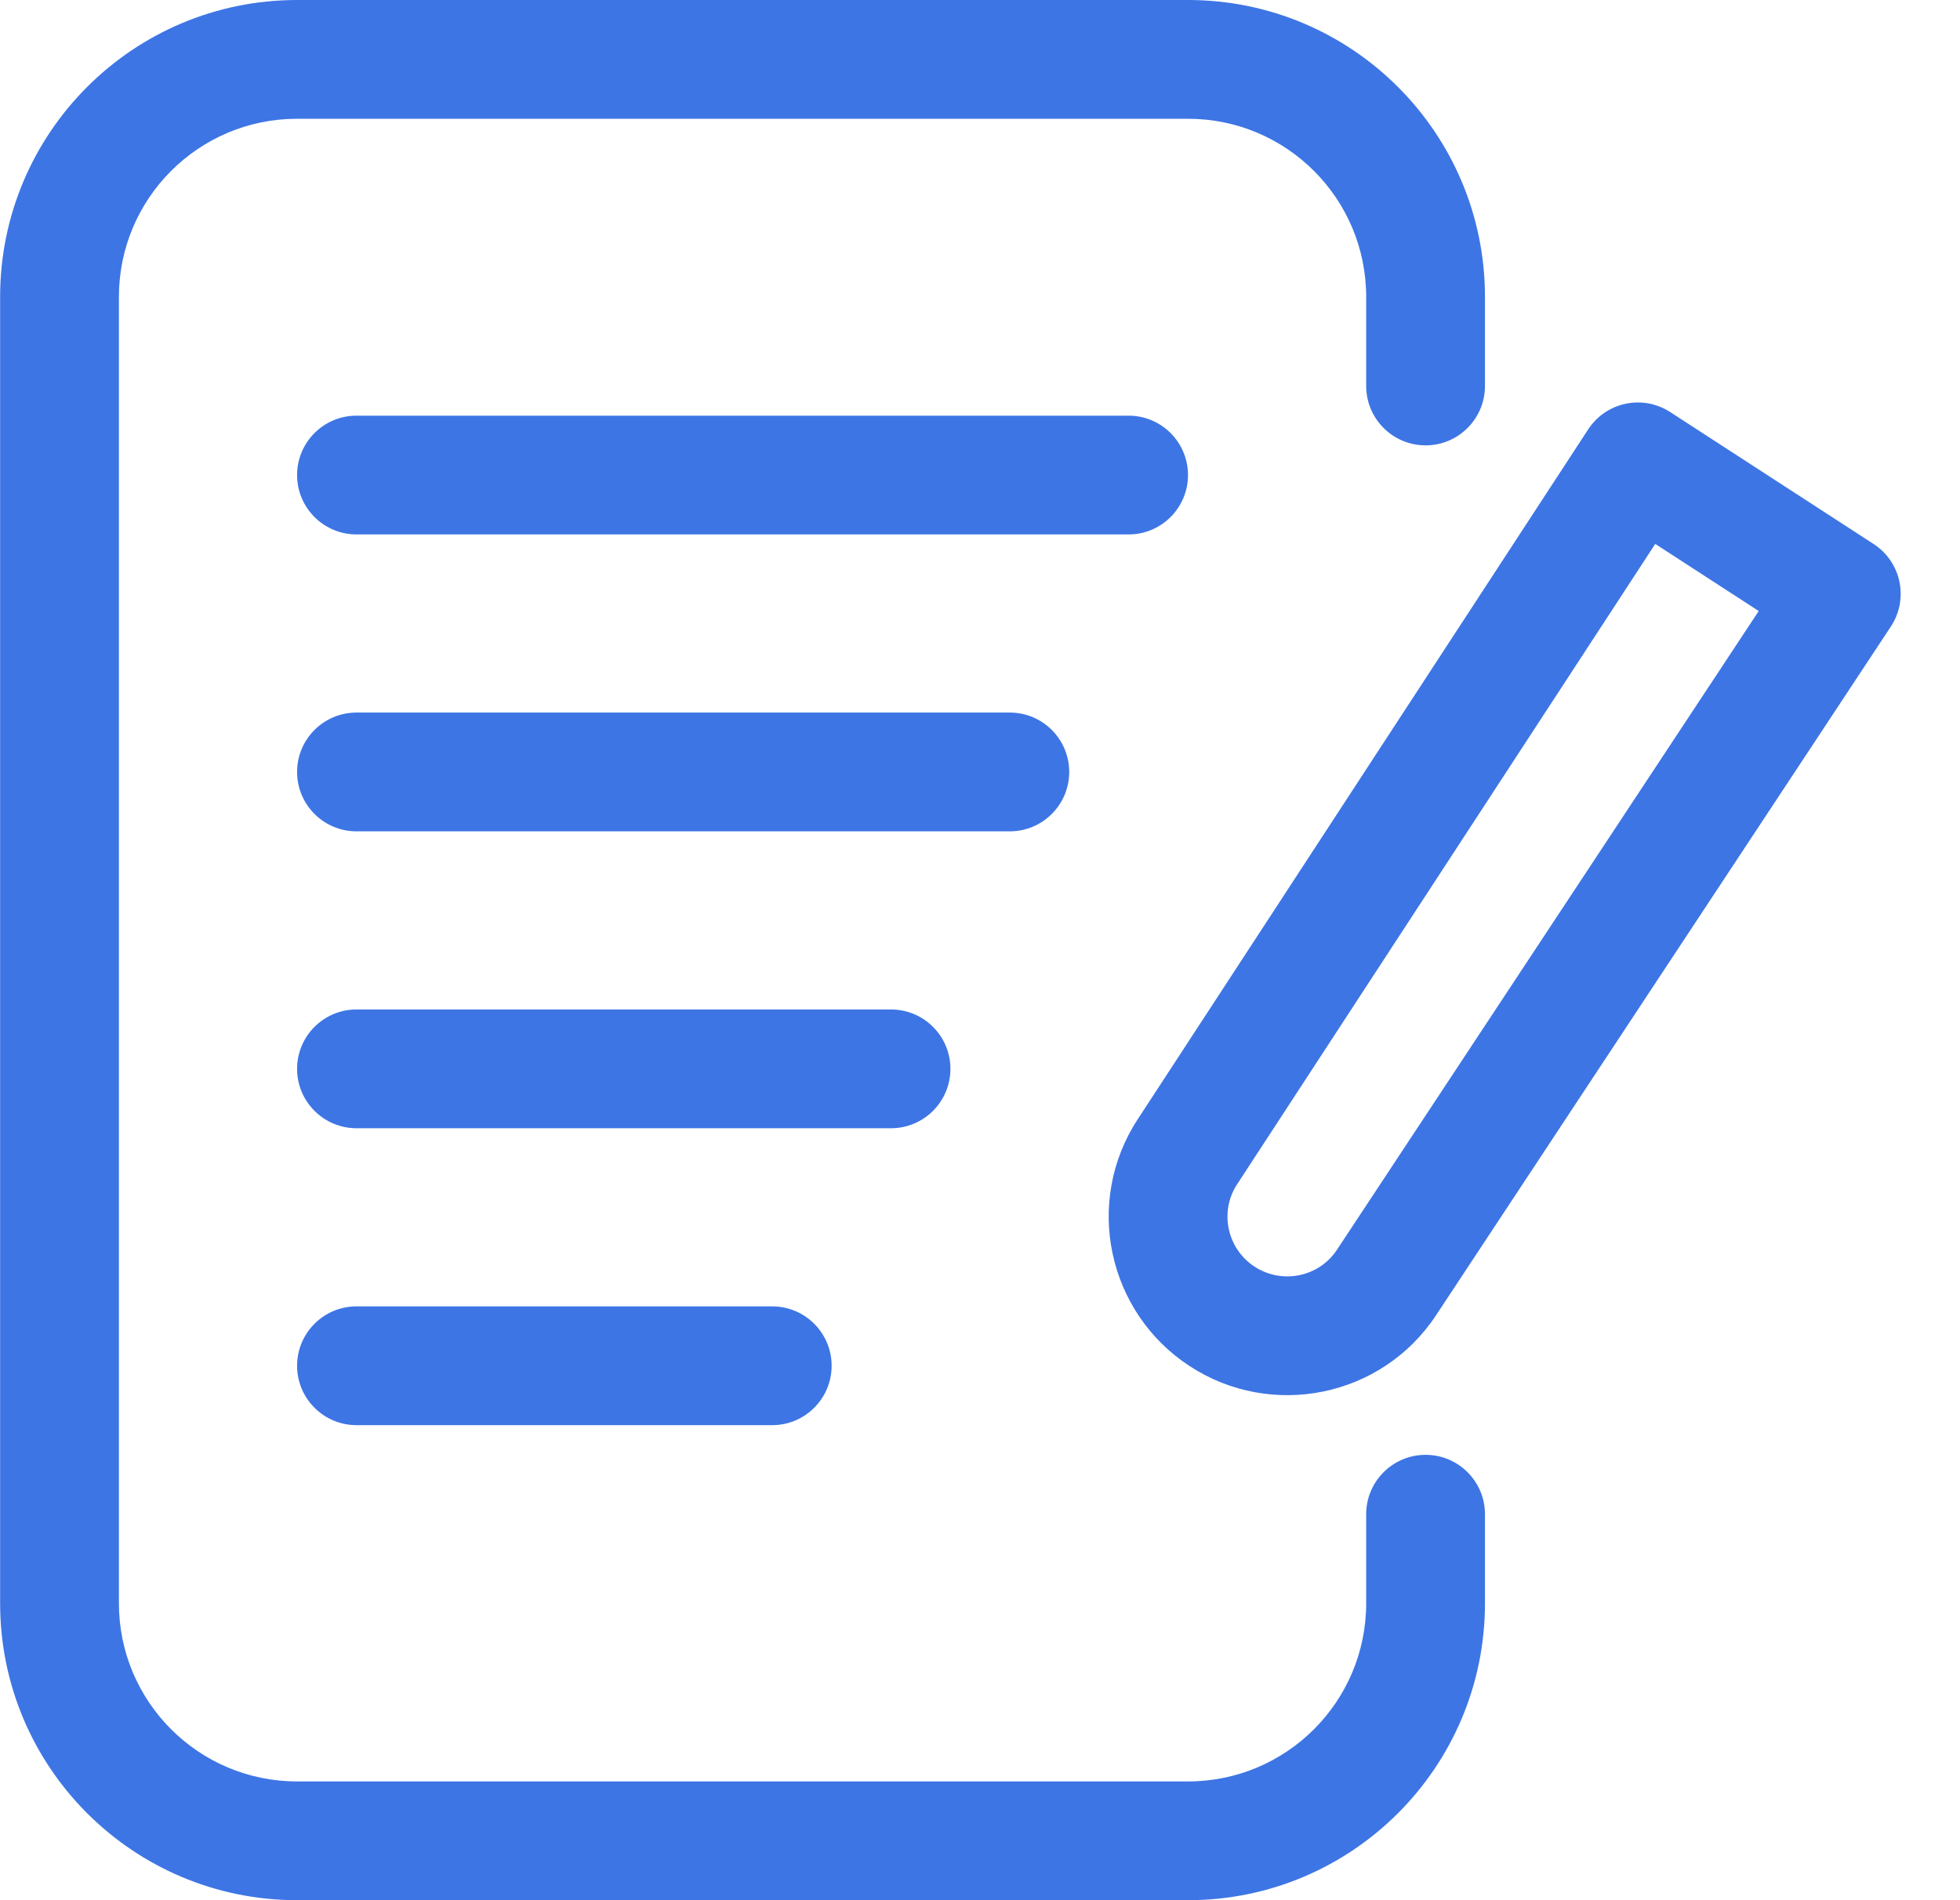 <svg width="33" height="32" viewBox="0 0 33 32" fill="none" xmlns="http://www.w3.org/2000/svg">
<g clip-path="url(#clip0)">
<path d="M5.002 0C2.241 0 0.002 2.239 0.002 5V27C0.002 29.761 2.241 32 5.002 32H20.002C22.763 32 25.002 29.761 25.002 27V25.5C25.002 24.948 24.554 24.5 24.002 24.5C23.45 24.5 23.002 24.948 23.002 25.5V27C23.002 28.657 21.659 30 20.002 30H5.002C3.345 30 2.002 28.657 2.002 27V5C2.002 3.343 3.345 2 5.002 2H20.002C21.659 2 23.002 3.343 23.002 5V6.5C23.002 7.052 23.45 7.5 24.002 7.5C24.554 7.5 25.002 7.052 25.002 6.5V5C25.002 2.239 22.763 0 20.002 0H5.002Z" fill="#3D75E4"/>
<path d="M6.002 7C5.45 7 5.002 7.448 5.002 8C5.002 8.552 5.45 9 6.002 9H19.002C19.554 9 20.002 8.552 20.002 8C20.002 7.448 19.554 7 19.002 7H6.002Z" fill="#3D75E4"/>
<path d="M5.002 13C5.002 12.448 5.45 12 6.002 12H17.002C17.554 12 18.002 12.448 18.002 13C18.002 13.552 17.554 14 17.002 14H6.002C5.45 14 5.002 13.552 5.002 13Z" fill="#3D75E4"/>
<path d="M6.002 17C5.45 17 5.002 17.448 5.002 18C5.002 18.552 5.45 19 6.002 19H15.002C15.554 19 16.002 18.552 16.002 18C16.002 17.448 15.554 17 15.002 17H6.002Z" fill="#3D75E4"/>
<path d="M5.002 23C5.002 22.448 5.45 22 6.002 22H13.002C13.554 22 14.002 22.448 14.002 23C14.002 23.552 13.554 24 13.002 24H6.002C5.45 24 5.002 23.552 5.002 23Z" fill="#3D75E4"/>
<path fill-rule="evenodd" clip-rule="evenodd" d="M19.154 18.851C18.246 20.242 18.646 22.102 20.03 23.006C21.41 23.907 23.267 23.53 24.178 22.15L31.836 10.551C31.983 10.329 32.035 10.056 31.98 9.796C31.926 9.535 31.769 9.306 31.545 9.161L28.12 6.939C27.658 6.639 27.04 6.77 26.739 7.232L19.154 18.851ZM21.123 21.331C20.658 21.028 20.528 20.404 20.828 19.945L27.869 9.16L29.611 10.29L22.509 21.048C22.208 21.504 21.587 21.634 21.123 21.331Z" fill="#3D75E4"/>
</g>
<defs>
<clipPath id="clip0">
<rect width="32" height="32" fill="white" transform="translate(0.002)"/>
</clipPath>
</defs>
</svg>
